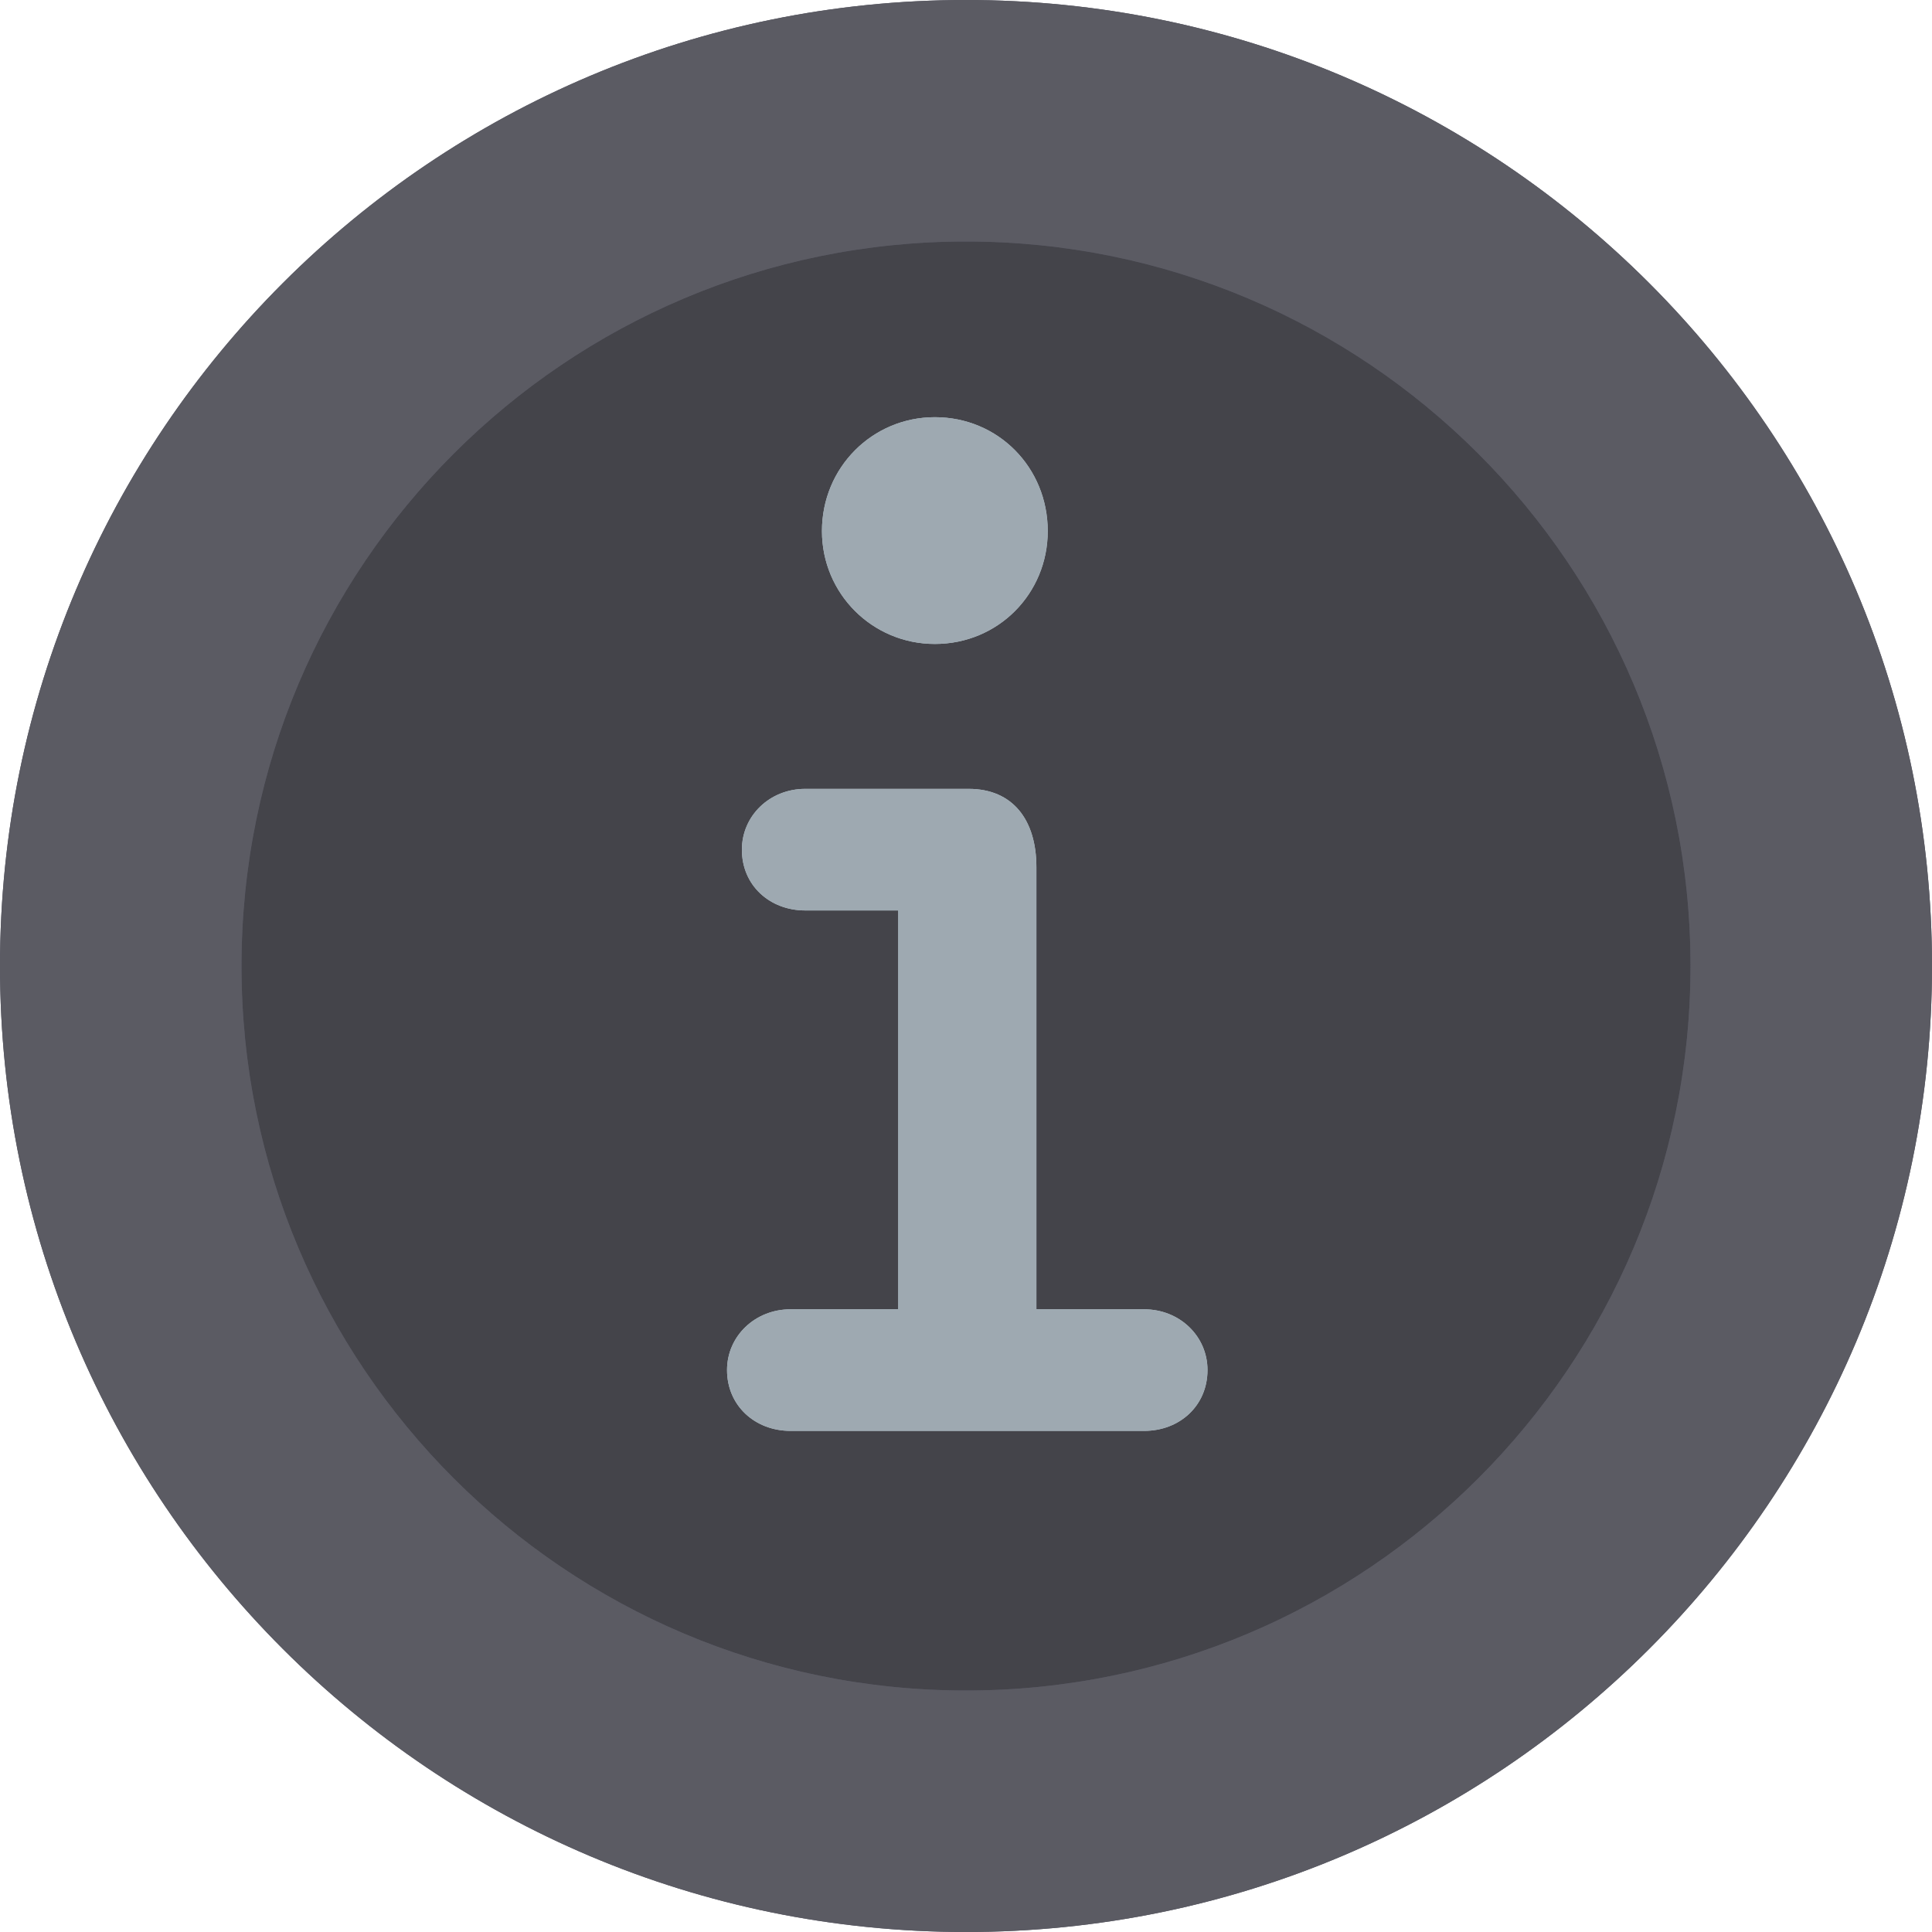 <svg width="16" height="16" viewBox="0 0 16 16" fill="none" xmlns="http://www.w3.org/2000/svg">
<path d="M1 8C1 4.134 4.134 1 8 1V1C11.866 1 15 4.134 15 8V8C15 11.866 11.866 15 8 15V15C4.134 15 1 11.866 1 8V8Z" fill="#3E3E4B"/>
<path d="M1 8C1 4.134 4.134 1 8 1V1C11.866 1 15 4.134 15 8V8C15 11.866 11.866 15 8 15V15C4.134 15 1 11.866 1 8V8Z" fill="#44444A"/>
<path fill-rule="evenodd" clip-rule="evenodd" d="M8.677 4.398C8.677 4.916 8.267 5.333 7.742 5.333C7.224 5.333 6.807 4.916 6.807 4.398C6.807 3.872 7.224 3.455 7.742 3.455C8.267 3.455 8.677 3.872 8.677 4.398ZM10 11.346C10 11.641 9.77 11.85 9.475 11.85H6.547C6.252 11.85 6.021 11.641 6.021 11.346C6.021 11.066 6.252 10.843 6.547 10.843H7.439V7.54H6.669C6.374 7.54 6.144 7.332 6.144 7.037C6.144 6.756 6.374 6.533 6.669 6.533H8.022C8.389 6.533 8.583 6.792 8.583 7.181V10.843H9.475C9.77 10.843 10 11.066 10 11.346Z" fill="#BDCCD4"/>
<path fill-rule="evenodd" clip-rule="evenodd" d="M8.677 4.398C8.677 4.916 8.267 5.333 7.742 5.333C7.224 5.333 6.807 4.916 6.807 4.398C6.807 3.872 7.224 3.455 7.742 3.455C8.267 3.455 8.677 3.872 8.677 4.398ZM10 11.346C10 11.641 9.77 11.85 9.475 11.85H6.547C6.252 11.85 6.021 11.641 6.021 11.346C6.021 11.066 6.252 10.843 6.547 10.843H7.439V7.54H6.669C6.374 7.54 6.144 7.332 6.144 7.037C6.144 6.756 6.374 6.533 6.669 6.533H8.022C8.389 6.533 8.583 6.792 8.583 7.181V10.843H9.475C9.77 10.843 10 11.066 10 11.346Z" fill="#9EA9B1"/>
<path d="M8 14C4.686 14 2 11.314 2 8H0C0 12.418 3.582 16 8 16V14ZM14 8C14 11.314 11.314 14 8 14V16C12.418 16 16 12.418 16 8H14ZM8 2C11.314 2 14 4.686 14 8H16C16 3.582 12.418 0 8 0V2ZM8 0C3.582 0 0 3.582 0 8H2C2 4.686 4.686 2 8 2V0Z" fill="#51515F"/>
<path d="M8 14C4.686 14 2 11.314 2 8H0C0 12.418 3.582 16 8 16V14ZM14 8C14 11.314 11.314 14 8 14V16C12.418 16 16 12.418 16 8H14ZM8 2C11.314 2 14 4.686 14 8H16C16 3.582 12.418 0 8 0V2ZM8 0C3.582 0 0 3.582 0 8H2C2 4.686 4.686 2 8 2V0Z" fill="#5B5B63"/>
</svg>
